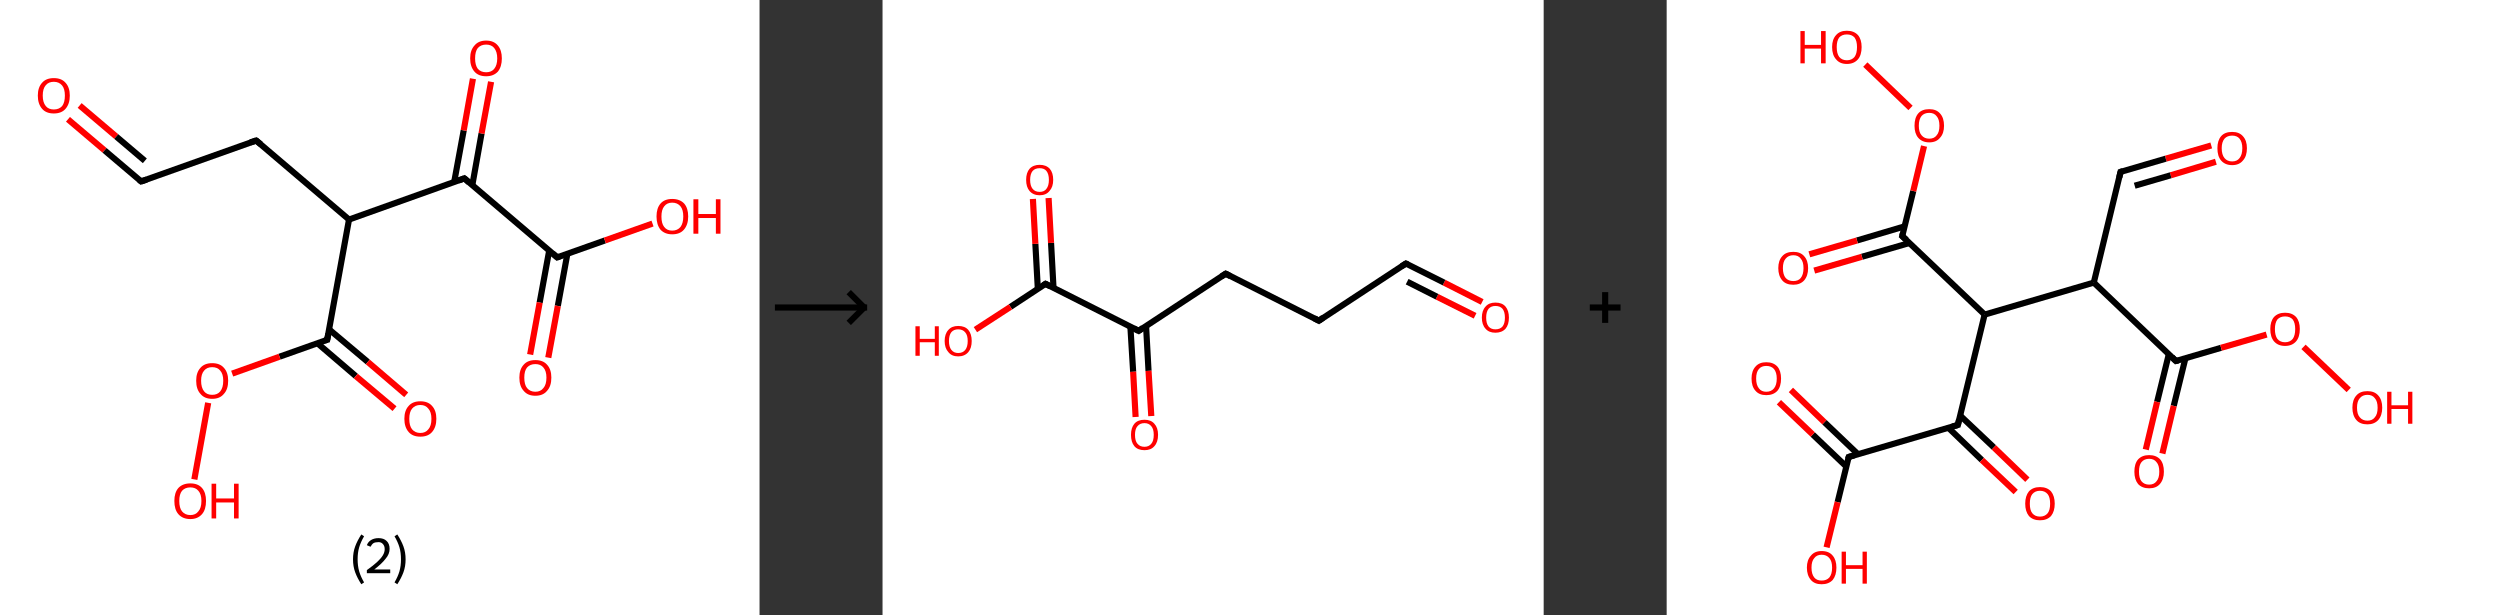 <?xml version='1.0' encoding='ASCII' standalone='yes'?>
<svg xmlns="http://www.w3.org/2000/svg" xmlns:xlink="http://www.w3.org/1999/xlink" version="1.1" width="813.0px" viewBox="0 0 813.0 200.0" height="200.0px">
  <rect x="0" y="0" width="813.0" height="200.0" fill="#333333" stroke="none"/>
  <g>
    <g transform="translate(0, 0) scale(1 1) "><!-- END OF HEADER -->
<rect style="opacity:1.0;fill:#FFFFFF;stroke:none" width="247.0" height="200.0" x="0.0" y="0.0"> </rect>
<path class="bond-0 atom-0 atom-1" d="M 22.1,38.8 L 34.0,48.9" style="fill:none;fill-rule:evenodd;stroke:#FF0000;stroke-width:2.0px;stroke-linecap:butt;stroke-linejoin:miter;stroke-opacity:1"/>
<path class="bond-0 atom-0 atom-1" d="M 34.0,48.9 L 45.9,59.0" style="fill:none;fill-rule:evenodd;stroke:#000000;stroke-width:2.0px;stroke-linecap:butt;stroke-linejoin:miter;stroke-opacity:1"/>
<path class="bond-0 atom-0 atom-1" d="M 25.9,34.3 L 37.8,44.4" style="fill:none;fill-rule:evenodd;stroke:#FF0000;stroke-width:2.0px;stroke-linecap:butt;stroke-linejoin:miter;stroke-opacity:1"/>
<path class="bond-0 atom-0 atom-1" d="M 37.8,44.4 L 47.1,52.3" style="fill:none;fill-rule:evenodd;stroke:#000000;stroke-width:2.0px;stroke-linecap:butt;stroke-linejoin:miter;stroke-opacity:1"/>
<path class="bond-1 atom-1 atom-2" d="M 45.9,59.0 L 83.3,45.7" style="fill:none;fill-rule:evenodd;stroke:#000000;stroke-width:2.0px;stroke-linecap:butt;stroke-linejoin:miter;stroke-opacity:1"/>
<path class="bond-2 atom-2 atom-3" d="M 83.3,45.7 L 113.5,71.4" style="fill:none;fill-rule:evenodd;stroke:#000000;stroke-width:2.0px;stroke-linecap:butt;stroke-linejoin:miter;stroke-opacity:1"/>
<path class="bond-3 atom-3 atom-4" d="M 113.5,71.4 L 106.4,110.5" style="fill:none;fill-rule:evenodd;stroke:#000000;stroke-width:2.0px;stroke-linecap:butt;stroke-linejoin:miter;stroke-opacity:1"/>
<path class="bond-4 atom-4 atom-5" d="M 103.2,111.6 L 115.7,122.3" style="fill:none;fill-rule:evenodd;stroke:#000000;stroke-width:2.0px;stroke-linecap:butt;stroke-linejoin:miter;stroke-opacity:1"/>
<path class="bond-4 atom-4 atom-5" d="M 115.7,122.3 L 128.3,132.9" style="fill:none;fill-rule:evenodd;stroke:#FF0000;stroke-width:2.0px;stroke-linecap:butt;stroke-linejoin:miter;stroke-opacity:1"/>
<path class="bond-4 atom-4 atom-5" d="M 107.0,107.1 L 119.6,117.7" style="fill:none;fill-rule:evenodd;stroke:#000000;stroke-width:2.0px;stroke-linecap:butt;stroke-linejoin:miter;stroke-opacity:1"/>
<path class="bond-4 atom-4 atom-5" d="M 119.6,117.7 L 132.1,128.4" style="fill:none;fill-rule:evenodd;stroke:#FF0000;stroke-width:2.0px;stroke-linecap:butt;stroke-linejoin:miter;stroke-opacity:1"/>
<path class="bond-5 atom-4 atom-6" d="M 106.4,110.5 L 90.9,116.0" style="fill:none;fill-rule:evenodd;stroke:#000000;stroke-width:2.0px;stroke-linecap:butt;stroke-linejoin:miter;stroke-opacity:1"/>
<path class="bond-5 atom-4 atom-6" d="M 90.9,116.0 L 75.5,121.5" style="fill:none;fill-rule:evenodd;stroke:#FF0000;stroke-width:2.0px;stroke-linecap:butt;stroke-linejoin:miter;stroke-opacity:1"/>
<path class="bond-6 atom-6 atom-7" d="M 67.7,131.0 L 63.2,155.9" style="fill:none;fill-rule:evenodd;stroke:#FF0000;stroke-width:2.0px;stroke-linecap:butt;stroke-linejoin:miter;stroke-opacity:1"/>
<path class="bond-7 atom-3 atom-8" d="M 113.5,71.4 L 151.0,58.0" style="fill:none;fill-rule:evenodd;stroke:#000000;stroke-width:2.0px;stroke-linecap:butt;stroke-linejoin:miter;stroke-opacity:1"/>
<path class="bond-8 atom-8 atom-9" d="M 153.6,60.2 L 156.6,43.4" style="fill:none;fill-rule:evenodd;stroke:#000000;stroke-width:2.0px;stroke-linecap:butt;stroke-linejoin:miter;stroke-opacity:1"/>
<path class="bond-8 atom-8 atom-9" d="M 156.6,43.4 L 159.7,26.6" style="fill:none;fill-rule:evenodd;stroke:#FF0000;stroke-width:2.0px;stroke-linecap:butt;stroke-linejoin:miter;stroke-opacity:1"/>
<path class="bond-8 atom-8 atom-9" d="M 147.7,59.2 L 150.8,42.4" style="fill:none;fill-rule:evenodd;stroke:#000000;stroke-width:2.0px;stroke-linecap:butt;stroke-linejoin:miter;stroke-opacity:1"/>
<path class="bond-8 atom-8 atom-9" d="M 150.8,42.4 L 153.8,25.6" style="fill:none;fill-rule:evenodd;stroke:#FF0000;stroke-width:2.0px;stroke-linecap:butt;stroke-linejoin:miter;stroke-opacity:1"/>
<path class="bond-9 atom-8 atom-10" d="M 151.0,58.0 L 181.2,83.7" style="fill:none;fill-rule:evenodd;stroke:#000000;stroke-width:2.0px;stroke-linecap:butt;stroke-linejoin:miter;stroke-opacity:1"/>
<path class="bond-10 atom-10 atom-11" d="M 178.6,81.5 L 175.5,98.4" style="fill:none;fill-rule:evenodd;stroke:#000000;stroke-width:2.0px;stroke-linecap:butt;stroke-linejoin:miter;stroke-opacity:1"/>
<path class="bond-10 atom-10 atom-11" d="M 175.5,98.4 L 172.4,115.3" style="fill:none;fill-rule:evenodd;stroke:#FF0000;stroke-width:2.0px;stroke-linecap:butt;stroke-linejoin:miter;stroke-opacity:1"/>
<path class="bond-10 atom-10 atom-11" d="M 184.5,82.6 L 181.4,99.5" style="fill:none;fill-rule:evenodd;stroke:#000000;stroke-width:2.0px;stroke-linecap:butt;stroke-linejoin:miter;stroke-opacity:1"/>
<path class="bond-10 atom-10 atom-11" d="M 181.4,99.5 L 178.3,116.3" style="fill:none;fill-rule:evenodd;stroke:#FF0000;stroke-width:2.0px;stroke-linecap:butt;stroke-linejoin:miter;stroke-opacity:1"/>
<path class="bond-11 atom-10 atom-12" d="M 181.2,83.7 L 196.7,78.2" style="fill:none;fill-rule:evenodd;stroke:#000000;stroke-width:2.0px;stroke-linecap:butt;stroke-linejoin:miter;stroke-opacity:1"/>
<path class="bond-11 atom-10 atom-12" d="M 196.7,78.2 L 212.2,72.7" style="fill:none;fill-rule:evenodd;stroke:#FF0000;stroke-width:2.0px;stroke-linecap:butt;stroke-linejoin:miter;stroke-opacity:1"/>
<path d="M 45.3,58.5 L 45.9,59.0 L 47.7,58.4" style="fill:none;stroke:#000000;stroke-width:2.0px;stroke-linecap:butt;stroke-linejoin:miter;stroke-opacity:1;"/>
<path d="M 81.4,46.3 L 83.3,45.7 L 84.8,46.9" style="fill:none;stroke:#000000;stroke-width:2.0px;stroke-linecap:butt;stroke-linejoin:miter;stroke-opacity:1;"/>
<path d="M 106.8,108.5 L 106.4,110.5 L 105.6,110.7" style="fill:none;stroke:#000000;stroke-width:2.0px;stroke-linecap:butt;stroke-linejoin:miter;stroke-opacity:1;"/>
<path d="M 149.1,58.7 L 151.0,58.0 L 152.5,59.3" style="fill:none;stroke:#000000;stroke-width:2.0px;stroke-linecap:butt;stroke-linejoin:miter;stroke-opacity:1;"/>
<path d="M 179.7,82.4 L 181.2,83.7 L 182.0,83.4" style="fill:none;stroke:#000000;stroke-width:2.0px;stroke-linecap:butt;stroke-linejoin:miter;stroke-opacity:1;"/>
<path class="atom-0" d="M 12.3 31.1 Q 12.3 28.4, 13.7 26.9 Q 15.0 25.4, 17.5 25.4 Q 20.0 25.4, 21.3 26.9 Q 22.7 28.4, 22.7 31.1 Q 22.7 33.8, 21.3 35.4 Q 20.0 36.9, 17.5 36.9 Q 15.0 36.9, 13.7 35.4 Q 12.3 33.8, 12.3 31.1 M 17.5 35.6 Q 19.2 35.6, 20.2 34.5 Q 21.1 33.3, 21.1 31.1 Q 21.1 28.9, 20.2 27.8 Q 19.2 26.6, 17.5 26.6 Q 15.8 26.6, 14.9 27.7 Q 13.9 28.8, 13.9 31.1 Q 13.9 33.3, 14.9 34.5 Q 15.8 35.6, 17.5 35.6 " fill="#FF0000"/>
<path class="atom-5" d="M 131.5 136.2 Q 131.5 133.5, 132.9 132.0 Q 134.2 130.5, 136.7 130.5 Q 139.2 130.5, 140.5 132.0 Q 141.9 133.5, 141.9 136.2 Q 141.9 138.9, 140.5 140.5 Q 139.2 142.0, 136.7 142.0 Q 134.2 142.0, 132.9 140.5 Q 131.5 138.9, 131.5 136.2 M 136.7 140.8 Q 138.4 140.8, 139.3 139.6 Q 140.3 138.5, 140.3 136.2 Q 140.3 134.0, 139.3 132.9 Q 138.4 131.7, 136.7 131.7 Q 135.0 131.7, 134.0 132.9 Q 133.1 134.0, 133.1 136.2 Q 133.1 138.5, 134.0 139.6 Q 135.0 140.8, 136.7 140.8 " fill="#FF0000"/>
<path class="atom-6" d="M 63.8 123.8 Q 63.8 121.1, 65.2 119.6 Q 66.5 118.1, 69.0 118.1 Q 71.5 118.1, 72.8 119.6 Q 74.2 121.1, 74.2 123.8 Q 74.2 126.6, 72.8 128.1 Q 71.5 129.7, 69.0 129.7 Q 66.5 129.7, 65.2 128.1 Q 63.8 126.6, 63.8 123.8 M 69.0 128.4 Q 70.7 128.4, 71.6 127.3 Q 72.6 126.1, 72.6 123.8 Q 72.6 121.6, 71.6 120.5 Q 70.7 119.4, 69.0 119.4 Q 67.3 119.4, 66.4 120.5 Q 65.4 121.6, 65.4 123.8 Q 65.4 126.1, 66.4 127.3 Q 67.3 128.4, 69.0 128.4 " fill="#FF0000"/>
<path class="atom-7" d="M 56.7 162.9 Q 56.7 160.2, 58.0 158.7 Q 59.4 157.2, 61.9 157.2 Q 64.4 157.2, 65.7 158.7 Q 67.0 160.2, 67.0 162.9 Q 67.0 165.7, 65.7 167.2 Q 64.3 168.8, 61.9 168.8 Q 59.4 168.8, 58.0 167.2 Q 56.7 165.7, 56.7 162.9 M 61.9 167.5 Q 63.6 167.5, 64.5 166.3 Q 65.5 165.2, 65.5 162.9 Q 65.5 160.7, 64.5 159.6 Q 63.6 158.5, 61.9 158.5 Q 60.2 158.5, 59.2 159.6 Q 58.3 160.7, 58.3 162.9 Q 58.3 165.2, 59.2 166.3 Q 60.2 167.5, 61.9 167.5 " fill="#FF0000"/>
<path class="atom-7" d="M 68.8 157.3 L 70.3 157.3 L 70.3 162.1 L 76.1 162.1 L 76.1 157.3 L 77.6 157.3 L 77.6 168.6 L 76.1 168.6 L 76.1 163.4 L 70.3 163.4 L 70.3 168.6 L 68.8 168.6 L 68.8 157.3 " fill="#FF0000"/>
<path class="atom-9" d="M 152.9 19.0 Q 152.9 16.3, 154.3 14.8 Q 155.6 13.2, 158.1 13.2 Q 160.6 13.2, 161.9 14.8 Q 163.2 16.3, 163.2 19.0 Q 163.2 21.7, 161.9 23.3 Q 160.5 24.8, 158.1 24.8 Q 155.6 24.8, 154.3 23.3 Q 152.9 21.7, 152.9 19.0 M 158.1 23.5 Q 159.8 23.5, 160.7 22.4 Q 161.7 21.2, 161.7 19.0 Q 161.7 16.8, 160.7 15.6 Q 159.8 14.5, 158.1 14.5 Q 156.4 14.5, 155.4 15.6 Q 154.5 16.7, 154.5 19.0 Q 154.5 21.2, 155.4 22.4 Q 156.4 23.5, 158.1 23.5 " fill="#FF0000"/>
<path class="atom-11" d="M 168.9 122.8 Q 168.9 120.1, 170.3 118.6 Q 171.6 117.1, 174.1 117.1 Q 176.6 117.1, 177.9 118.6 Q 179.3 120.1, 179.3 122.8 Q 179.3 125.6, 177.9 127.1 Q 176.6 128.7, 174.1 128.7 Q 171.6 128.7, 170.3 127.1 Q 168.9 125.6, 168.9 122.8 M 174.1 127.4 Q 175.8 127.4, 176.7 126.2 Q 177.7 125.1, 177.7 122.8 Q 177.7 120.6, 176.7 119.5 Q 175.8 118.4, 174.1 118.4 Q 172.4 118.4, 171.4 119.5 Q 170.5 120.6, 170.5 122.8 Q 170.5 125.1, 171.4 126.2 Q 172.4 127.4, 174.1 127.4 " fill="#FF0000"/>
<path class="atom-12" d="M 213.5 70.4 Q 213.5 67.7, 214.8 66.2 Q 216.1 64.7, 218.6 64.7 Q 221.1 64.7, 222.5 66.2 Q 223.8 67.7, 223.8 70.4 Q 223.8 73.1, 222.4 74.7 Q 221.1 76.2, 218.6 76.2 Q 216.2 76.2, 214.8 74.7 Q 213.5 73.1, 213.5 70.4 M 218.6 75.0 Q 220.3 75.0, 221.3 73.8 Q 222.2 72.6, 222.2 70.4 Q 222.2 68.2, 221.3 67.1 Q 220.3 65.9, 218.6 65.9 Q 216.9 65.9, 216.0 67.1 Q 215.1 68.2, 215.1 70.4 Q 215.1 72.7, 216.0 73.8 Q 216.9 75.0, 218.6 75.0 " fill="#FF0000"/>
<path class="atom-12" d="M 225.5 64.8 L 227.1 64.8 L 227.1 69.6 L 232.8 69.6 L 232.8 64.8 L 234.3 64.8 L 234.3 76.0 L 232.8 76.0 L 232.8 70.9 L 227.1 70.9 L 227.1 76.0 L 225.5 76.0 L 225.5 64.8 " fill="#FF0000"/>
<path class="legend" d="M 114.8 181.9 Q 114.8 179.6, 115.5 177.7 Q 116.2 175.8, 117.5 173.8 L 118.4 174.4 Q 117.3 176.3, 116.8 178.0 Q 116.3 179.7, 116.3 181.9 Q 116.3 184.0, 116.8 185.8 Q 117.3 187.5, 118.4 189.4 L 117.5 190.0 Q 116.2 188.0, 115.5 186.1 Q 114.8 184.2, 114.8 181.9 " fill="#000000"/>
<path class="legend" d="M 119.3 177.3 Q 119.7 176.2, 120.7 175.6 Q 121.7 175.0, 123.1 175.0 Q 124.8 175.0, 125.7 175.9 Q 126.7 176.8, 126.7 178.5 Q 126.7 180.2, 125.4 181.7 Q 124.2 183.3, 121.7 185.2 L 126.9 185.2 L 126.9 186.4 L 119.3 186.4 L 119.3 185.4 Q 121.4 183.9, 122.6 182.8 Q 123.9 181.6, 124.5 180.6 Q 125.1 179.6, 125.1 178.6 Q 125.1 177.5, 124.5 176.9 Q 124.0 176.3, 123.1 176.3 Q 122.1 176.3, 121.5 176.6 Q 120.9 177.0, 120.5 177.8 L 119.3 177.3 " fill="#000000"/>
<path class="legend" d="M 131.9 181.9 Q 131.9 184.2, 131.2 186.1 Q 130.5 188.0, 129.2 190.0 L 128.3 189.4 Q 129.4 187.5, 129.9 185.8 Q 130.4 184.0, 130.4 181.9 Q 130.4 179.7, 129.9 178.0 Q 129.4 176.3, 128.3 174.4 L 129.2 173.8 Q 130.5 175.8, 131.2 177.7 Q 131.9 179.6, 131.9 181.9 " fill="#000000"/>
</g>
    <g transform="translate(247.0, 0) scale(1 1) "><line x1="5" y1="100" x2="35" y2="100" style="stroke:rgb(0,0,0);stroke-width:2"/>
  <line x1="34" y1="100" x2="29" y2="95" style="stroke:rgb(0,0,0);stroke-width:2"/>
  <line x1="34" y1="100" x2="29" y2="105" style="stroke:rgb(0,0,0);stroke-width:2"/>
</g>
    <g transform="translate(287.0, 0) scale(1 1) "><!-- END OF HEADER -->
<rect style="opacity:1.0;fill:#FFFFFF;stroke:none" width="215.0" height="200.0" x="0.0" y="0.0"> </rect>
<path class="bond-0 atom-0 atom-1" d="M 195.0,98.2 L 182.6,91.9" style="fill:none;fill-rule:evenodd;stroke:#FF0000;stroke-width:2.0px;stroke-linecap:butt;stroke-linejoin:miter;stroke-opacity:1"/>
<path class="bond-0 atom-0 atom-1" d="M 182.6,91.9 L 170.2,85.7" style="fill:none;fill-rule:evenodd;stroke:#000000;stroke-width:2.0px;stroke-linecap:butt;stroke-linejoin:miter;stroke-opacity:1"/>
<path class="bond-0 atom-0 atom-1" d="M 192.7,102.7 L 180.3,96.5" style="fill:none;fill-rule:evenodd;stroke:#FF0000;stroke-width:2.0px;stroke-linecap:butt;stroke-linejoin:miter;stroke-opacity:1"/>
<path class="bond-0 atom-0 atom-1" d="M 180.3,96.5 L 170.6,91.6" style="fill:none;fill-rule:evenodd;stroke:#000000;stroke-width:2.0px;stroke-linecap:butt;stroke-linejoin:miter;stroke-opacity:1"/>
<path class="bond-1 atom-1 atom-2" d="M 170.2,85.7 L 141.9,104.3" style="fill:none;fill-rule:evenodd;stroke:#000000;stroke-width:2.0px;stroke-linecap:butt;stroke-linejoin:miter;stroke-opacity:1"/>
<path class="bond-2 atom-2 atom-3" d="M 141.9,104.3 L 111.6,89.0" style="fill:none;fill-rule:evenodd;stroke:#000000;stroke-width:2.0px;stroke-linecap:butt;stroke-linejoin:miter;stroke-opacity:1"/>
<path class="bond-3 atom-3 atom-4" d="M 111.6,89.0 L 83.3,107.6" style="fill:none;fill-rule:evenodd;stroke:#000000;stroke-width:2.0px;stroke-linecap:butt;stroke-linejoin:miter;stroke-opacity:1"/>
<path class="bond-4 atom-4 atom-5" d="M 80.6,106.2 L 81.5,120.9" style="fill:none;fill-rule:evenodd;stroke:#000000;stroke-width:2.0px;stroke-linecap:butt;stroke-linejoin:miter;stroke-opacity:1"/>
<path class="bond-4 atom-4 atom-5" d="M 81.5,120.9 L 82.3,135.6" style="fill:none;fill-rule:evenodd;stroke:#FF0000;stroke-width:2.0px;stroke-linecap:butt;stroke-linejoin:miter;stroke-opacity:1"/>
<path class="bond-4 atom-4 atom-5" d="M 85.7,106.0 L 86.5,120.6" style="fill:none;fill-rule:evenodd;stroke:#000000;stroke-width:2.0px;stroke-linecap:butt;stroke-linejoin:miter;stroke-opacity:1"/>
<path class="bond-4 atom-4 atom-5" d="M 86.5,120.6 L 87.4,135.3" style="fill:none;fill-rule:evenodd;stroke:#FF0000;stroke-width:2.0px;stroke-linecap:butt;stroke-linejoin:miter;stroke-opacity:1"/>
<path class="bond-5 atom-4 atom-6" d="M 83.3,107.6 L 53.0,92.3" style="fill:none;fill-rule:evenodd;stroke:#000000;stroke-width:2.0px;stroke-linecap:butt;stroke-linejoin:miter;stroke-opacity:1"/>
<path class="bond-6 atom-6 atom-7" d="M 55.6,93.6 L 54.8,79.0" style="fill:none;fill-rule:evenodd;stroke:#000000;stroke-width:2.0px;stroke-linecap:butt;stroke-linejoin:miter;stroke-opacity:1"/>
<path class="bond-6 atom-6 atom-7" d="M 54.8,79.0 L 54.0,64.4" style="fill:none;fill-rule:evenodd;stroke:#FF0000;stroke-width:2.0px;stroke-linecap:butt;stroke-linejoin:miter;stroke-opacity:1"/>
<path class="bond-6 atom-6 atom-7" d="M 50.5,93.9 L 49.7,79.3" style="fill:none;fill-rule:evenodd;stroke:#000000;stroke-width:2.0px;stroke-linecap:butt;stroke-linejoin:miter;stroke-opacity:1"/>
<path class="bond-6 atom-6 atom-7" d="M 49.7,79.3 L 48.9,64.7" style="fill:none;fill-rule:evenodd;stroke:#FF0000;stroke-width:2.0px;stroke-linecap:butt;stroke-linejoin:miter;stroke-opacity:1"/>
<path class="bond-7 atom-6 atom-8" d="M 53.0,92.3 L 41.6,99.8" style="fill:none;fill-rule:evenodd;stroke:#000000;stroke-width:2.0px;stroke-linecap:butt;stroke-linejoin:miter;stroke-opacity:1"/>
<path class="bond-7 atom-6 atom-8" d="M 41.6,99.8 L 30.2,107.2" style="fill:none;fill-rule:evenodd;stroke:#FF0000;stroke-width:2.0px;stroke-linecap:butt;stroke-linejoin:miter;stroke-opacity:1"/>
<path d="M 170.8,86.0 L 170.2,85.7 L 168.8,86.6" style="fill:none;stroke:#000000;stroke-width:2.0px;stroke-linecap:butt;stroke-linejoin:miter;stroke-opacity:1;"/>
<path d="M 143.3,103.3 L 141.9,104.3 L 140.4,103.5" style="fill:none;stroke:#000000;stroke-width:2.0px;stroke-linecap:butt;stroke-linejoin:miter;stroke-opacity:1;"/>
<path d="M 113.1,89.8 L 111.6,89.0 L 110.2,89.9" style="fill:none;stroke:#000000;stroke-width:2.0px;stroke-linecap:butt;stroke-linejoin:miter;stroke-opacity:1;"/>
<path d="M 84.7,106.6 L 83.3,107.6 L 81.7,106.8" style="fill:none;stroke:#000000;stroke-width:2.0px;stroke-linecap:butt;stroke-linejoin:miter;stroke-opacity:1;"/>
<path d="M 54.5,93.1 L 53.0,92.3 L 52.4,92.7" style="fill:none;stroke:#000000;stroke-width:2.0px;stroke-linecap:butt;stroke-linejoin:miter;stroke-opacity:1;"/>
<path class="atom-0" d="M 194.9 103.3 Q 194.9 101.0, 196.1 99.7 Q 197.2 98.4, 199.3 98.4 Q 201.5 98.4, 202.6 99.7 Q 203.7 101.0, 203.7 103.3 Q 203.7 105.6, 202.6 106.9 Q 201.4 108.2, 199.3 108.2 Q 197.2 108.2, 196.1 106.9 Q 194.9 105.6, 194.9 103.3 M 199.3 107.1 Q 200.8 107.1, 201.6 106.2 Q 202.4 105.2, 202.4 103.3 Q 202.4 101.4, 201.6 100.4 Q 200.8 99.5, 199.3 99.5 Q 197.9 99.5, 197.1 100.4 Q 196.3 101.4, 196.3 103.3 Q 196.3 105.2, 197.1 106.2 Q 197.9 107.1, 199.3 107.1 " fill="#FF0000"/>
<path class="atom-5" d="M 80.8 141.4 Q 80.8 139.1, 81.9 137.8 Q 83.0 136.5, 85.2 136.5 Q 87.3 136.5, 88.4 137.8 Q 89.6 139.1, 89.6 141.4 Q 89.6 143.8, 88.4 145.1 Q 87.3 146.4, 85.2 146.4 Q 83.0 146.4, 81.9 145.1 Q 80.8 143.8, 80.8 141.4 M 85.2 145.3 Q 86.6 145.3, 87.4 144.3 Q 88.2 143.4, 88.2 141.4 Q 88.2 139.5, 87.4 138.6 Q 86.6 137.6, 85.2 137.6 Q 83.7 137.6, 82.9 138.6 Q 82.1 139.5, 82.1 141.4 Q 82.1 143.4, 82.9 144.3 Q 83.7 145.3, 85.2 145.3 " fill="#FF0000"/>
<path class="atom-7" d="M 46.7 58.5 Q 46.7 56.2, 47.8 54.9 Q 49.0 53.6, 51.1 53.6 Q 53.2 53.6, 54.4 54.9 Q 55.5 56.2, 55.5 58.5 Q 55.5 60.8, 54.3 62.1 Q 53.2 63.5, 51.1 63.5 Q 49.0 63.5, 47.8 62.1 Q 46.7 60.8, 46.7 58.5 M 51.1 62.4 Q 52.6 62.4, 53.3 61.4 Q 54.1 60.4, 54.1 58.5 Q 54.1 56.6, 53.3 55.6 Q 52.6 54.7, 51.1 54.7 Q 49.6 54.7, 48.8 55.6 Q 48.0 56.6, 48.0 58.5 Q 48.0 60.4, 48.8 61.4 Q 49.6 62.4, 51.1 62.4 " fill="#FF0000"/>
<path class="atom-8" d="M 10.7 106.1 L 12.1 106.1 L 12.1 110.2 L 17.0 110.2 L 17.0 106.1 L 18.3 106.1 L 18.3 115.7 L 17.0 115.7 L 17.0 111.3 L 12.1 111.3 L 12.1 115.7 L 10.7 115.7 L 10.7 106.1 " fill="#FF0000"/>
<path class="atom-8" d="M 20.2 110.9 Q 20.2 108.6, 21.4 107.3 Q 22.5 106.0, 24.6 106.0 Q 26.8 106.0, 27.9 107.3 Q 29.0 108.6, 29.0 110.9 Q 29.0 113.2, 27.9 114.5 Q 26.7 115.9, 24.6 115.9 Q 22.5 115.9, 21.4 114.5 Q 20.2 113.2, 20.2 110.9 M 24.6 114.8 Q 26.1 114.8, 26.9 113.8 Q 27.7 112.8, 27.7 110.9 Q 27.7 109.0, 26.9 108.1 Q 26.1 107.1, 24.6 107.1 Q 23.2 107.1, 22.4 108.0 Q 21.6 109.0, 21.6 110.9 Q 21.6 112.8, 22.4 113.8 Q 23.2 114.8, 24.6 114.8 " fill="#FF0000"/>
</g>
    <g transform="translate(502.0, 0) scale(1 1) "><line x1="15" y1="100" x2="25" y2="100" style="stroke:rgb(0,0,0);stroke-width:2"/>
  <line x1="20" y1="95" x2="20" y2="105" style="stroke:rgb(0,0,0);stroke-width:2"/>
</g>
    <g transform="translate(542.0, 0) scale(1 1) "><!-- END OF HEADER -->
<rect style="opacity:1.0;fill:#FFFFFF;stroke:none" width="271.0" height="200.0" x="0.0" y="0.0"> </rect>
<path class="bond-0 atom-0 atom-1" d="M 177.1,47.3 L 162.3,51.6" style="fill:none;fill-rule:evenodd;stroke:#FF0000;stroke-width:2.0px;stroke-linecap:butt;stroke-linejoin:miter;stroke-opacity:1"/>
<path class="bond-0 atom-0 atom-1" d="M 162.3,51.6 L 147.6,55.9" style="fill:none;fill-rule:evenodd;stroke:#000000;stroke-width:2.0px;stroke-linecap:butt;stroke-linejoin:miter;stroke-opacity:1"/>
<path class="bond-0 atom-0 atom-1" d="M 178.6,52.6 L 163.9,57.0" style="fill:none;fill-rule:evenodd;stroke:#FF0000;stroke-width:2.0px;stroke-linecap:butt;stroke-linejoin:miter;stroke-opacity:1"/>
<path class="bond-0 atom-0 atom-1" d="M 163.9,57.0 L 152.2,60.4" style="fill:none;fill-rule:evenodd;stroke:#000000;stroke-width:2.0px;stroke-linecap:butt;stroke-linejoin:miter;stroke-opacity:1"/>
<path class="bond-1 atom-1 atom-2" d="M 147.6,55.9 L 138.9,91.9" style="fill:none;fill-rule:evenodd;stroke:#000000;stroke-width:2.0px;stroke-linecap:butt;stroke-linejoin:miter;stroke-opacity:1"/>
<path class="bond-2 atom-2 atom-3" d="M 138.9,91.9 L 165.6,117.4" style="fill:none;fill-rule:evenodd;stroke:#000000;stroke-width:2.0px;stroke-linecap:butt;stroke-linejoin:miter;stroke-opacity:1"/>
<path class="bond-3 atom-3 atom-4" d="M 163.3,115.2 L 159.5,130.7" style="fill:none;fill-rule:evenodd;stroke:#000000;stroke-width:2.0px;stroke-linecap:butt;stroke-linejoin:miter;stroke-opacity:1"/>
<path class="bond-3 atom-3 atom-4" d="M 159.5,130.7 L 155.8,146.2" style="fill:none;fill-rule:evenodd;stroke:#FF0000;stroke-width:2.0px;stroke-linecap:butt;stroke-linejoin:miter;stroke-opacity:1"/>
<path class="bond-3 atom-3 atom-4" d="M 168.7,116.5 L 164.9,132.0" style="fill:none;fill-rule:evenodd;stroke:#000000;stroke-width:2.0px;stroke-linecap:butt;stroke-linejoin:miter;stroke-opacity:1"/>
<path class="bond-3 atom-3 atom-4" d="M 164.9,132.0 L 161.2,147.5" style="fill:none;fill-rule:evenodd;stroke:#FF0000;stroke-width:2.0px;stroke-linecap:butt;stroke-linejoin:miter;stroke-opacity:1"/>
<path class="bond-4 atom-3 atom-5" d="M 165.6,117.4 L 180.3,113.1" style="fill:none;fill-rule:evenodd;stroke:#000000;stroke-width:2.0px;stroke-linecap:butt;stroke-linejoin:miter;stroke-opacity:1"/>
<path class="bond-4 atom-3 atom-5" d="M 180.3,113.1 L 195.1,108.8" style="fill:none;fill-rule:evenodd;stroke:#FF0000;stroke-width:2.0px;stroke-linecap:butt;stroke-linejoin:miter;stroke-opacity:1"/>
<path class="bond-5 atom-5 atom-6" d="M 207.1,112.8 L 221.8,126.8" style="fill:none;fill-rule:evenodd;stroke:#FF0000;stroke-width:2.0px;stroke-linecap:butt;stroke-linejoin:miter;stroke-opacity:1"/>
<path class="bond-6 atom-2 atom-7" d="M 138.9,91.9 L 103.4,102.3" style="fill:none;fill-rule:evenodd;stroke:#000000;stroke-width:2.0px;stroke-linecap:butt;stroke-linejoin:miter;stroke-opacity:1"/>
<path class="bond-7 atom-7 atom-8" d="M 103.4,102.3 L 76.6,76.8" style="fill:none;fill-rule:evenodd;stroke:#000000;stroke-width:2.0px;stroke-linecap:butt;stroke-linejoin:miter;stroke-opacity:1"/>
<path class="bond-8 atom-8 atom-9" d="M 77.4,73.6 L 61.9,78.2" style="fill:none;fill-rule:evenodd;stroke:#000000;stroke-width:2.0px;stroke-linecap:butt;stroke-linejoin:miter;stroke-opacity:1"/>
<path class="bond-8 atom-8 atom-9" d="M 61.9,78.2 L 46.4,82.7" style="fill:none;fill-rule:evenodd;stroke:#FF0000;stroke-width:2.0px;stroke-linecap:butt;stroke-linejoin:miter;stroke-opacity:1"/>
<path class="bond-8 atom-8 atom-9" d="M 79.0,79.0 L 63.5,83.5" style="fill:none;fill-rule:evenodd;stroke:#000000;stroke-width:2.0px;stroke-linecap:butt;stroke-linejoin:miter;stroke-opacity:1"/>
<path class="bond-8 atom-8 atom-9" d="M 63.5,83.5 L 48.0,88.0" style="fill:none;fill-rule:evenodd;stroke:#FF0000;stroke-width:2.0px;stroke-linecap:butt;stroke-linejoin:miter;stroke-opacity:1"/>
<path class="bond-9 atom-8 atom-10" d="M 76.6,76.8 L 80.2,62.1" style="fill:none;fill-rule:evenodd;stroke:#000000;stroke-width:2.0px;stroke-linecap:butt;stroke-linejoin:miter;stroke-opacity:1"/>
<path class="bond-9 atom-8 atom-10" d="M 80.2,62.1 L 83.7,47.5" style="fill:none;fill-rule:evenodd;stroke:#FF0000;stroke-width:2.0px;stroke-linecap:butt;stroke-linejoin:miter;stroke-opacity:1"/>
<path class="bond-10 atom-10 atom-11" d="M 79.3,35.1 L 64.6,21.0" style="fill:none;fill-rule:evenodd;stroke:#FF0000;stroke-width:2.0px;stroke-linecap:butt;stroke-linejoin:miter;stroke-opacity:1"/>
<path class="bond-11 atom-7 atom-12" d="M 103.4,102.3 L 94.7,138.2" style="fill:none;fill-rule:evenodd;stroke:#000000;stroke-width:2.0px;stroke-linecap:butt;stroke-linejoin:miter;stroke-opacity:1"/>
<path class="bond-12 atom-12 atom-13" d="M 91.6,139.1 L 102.5,149.6" style="fill:none;fill-rule:evenodd;stroke:#000000;stroke-width:2.0px;stroke-linecap:butt;stroke-linejoin:miter;stroke-opacity:1"/>
<path class="bond-12 atom-12 atom-13" d="M 102.5,149.6 L 113.5,160.0" style="fill:none;fill-rule:evenodd;stroke:#FF0000;stroke-width:2.0px;stroke-linecap:butt;stroke-linejoin:miter;stroke-opacity:1"/>
<path class="bond-12 atom-12 atom-13" d="M 95.4,135.1 L 106.4,145.5" style="fill:none;fill-rule:evenodd;stroke:#000000;stroke-width:2.0px;stroke-linecap:butt;stroke-linejoin:miter;stroke-opacity:1"/>
<path class="bond-12 atom-12 atom-13" d="M 106.4,145.5 L 117.3,156.0" style="fill:none;fill-rule:evenodd;stroke:#FF0000;stroke-width:2.0px;stroke-linecap:butt;stroke-linejoin:miter;stroke-opacity:1"/>
<path class="bond-13 atom-12 atom-14" d="M 94.7,138.2 L 59.2,148.6" style="fill:none;fill-rule:evenodd;stroke:#000000;stroke-width:2.0px;stroke-linecap:butt;stroke-linejoin:miter;stroke-opacity:1"/>
<path class="bond-14 atom-14 atom-15" d="M 62.2,147.7 L 51.3,137.3" style="fill:none;fill-rule:evenodd;stroke:#000000;stroke-width:2.0px;stroke-linecap:butt;stroke-linejoin:miter;stroke-opacity:1"/>
<path class="bond-14 atom-14 atom-15" d="M 51.3,137.3 L 40.4,126.8" style="fill:none;fill-rule:evenodd;stroke:#FF0000;stroke-width:2.0px;stroke-linecap:butt;stroke-linejoin:miter;stroke-opacity:1"/>
<path class="bond-14 atom-14 atom-15" d="M 58.4,151.7 L 47.5,141.3" style="fill:none;fill-rule:evenodd;stroke:#000000;stroke-width:2.0px;stroke-linecap:butt;stroke-linejoin:miter;stroke-opacity:1"/>
<path class="bond-14 atom-14 atom-15" d="M 47.5,141.3 L 36.5,130.8" style="fill:none;fill-rule:evenodd;stroke:#FF0000;stroke-width:2.0px;stroke-linecap:butt;stroke-linejoin:miter;stroke-opacity:1"/>
<path class="bond-15 atom-14 atom-16" d="M 59.2,148.6 L 55.6,163.3" style="fill:none;fill-rule:evenodd;stroke:#000000;stroke-width:2.0px;stroke-linecap:butt;stroke-linejoin:miter;stroke-opacity:1"/>
<path class="bond-15 atom-14 atom-16" d="M 55.6,163.3 L 52.0,178.0" style="fill:none;fill-rule:evenodd;stroke:#FF0000;stroke-width:2.0px;stroke-linecap:butt;stroke-linejoin:miter;stroke-opacity:1"/>
<path d="M 148.3,55.7 L 147.6,55.9 L 147.2,57.7" style="fill:none;stroke:#000000;stroke-width:2.0px;stroke-linecap:butt;stroke-linejoin:miter;stroke-opacity:1;"/>
<path d="M 164.3,116.1 L 165.6,117.4 L 166.4,117.2" style="fill:none;stroke:#000000;stroke-width:2.0px;stroke-linecap:butt;stroke-linejoin:miter;stroke-opacity:1;"/>
<path d="M 78.0,78.0 L 76.6,76.8 L 76.8,76.0" style="fill:none;stroke:#000000;stroke-width:2.0px;stroke-linecap:butt;stroke-linejoin:miter;stroke-opacity:1;"/>
<path d="M 95.1,136.4 L 94.7,138.2 L 92.9,138.7" style="fill:none;stroke:#000000;stroke-width:2.0px;stroke-linecap:butt;stroke-linejoin:miter;stroke-opacity:1;"/>
<path d="M 60.9,148.1 L 59.2,148.6 L 59.0,149.3" style="fill:none;stroke:#000000;stroke-width:2.0px;stroke-linecap:butt;stroke-linejoin:miter;stroke-opacity:1;"/>
<path class="atom-0" d="M 179.1 48.2 Q 179.1 45.7, 180.3 44.3 Q 181.5 42.9, 183.9 42.9 Q 186.2 42.9, 187.4 44.3 Q 188.7 45.7, 188.7 48.2 Q 188.7 50.8, 187.4 52.2 Q 186.2 53.7, 183.9 53.7 Q 181.6 53.7, 180.3 52.2 Q 179.1 50.8, 179.1 48.2 M 183.9 52.5 Q 185.5 52.5, 186.3 51.4 Q 187.2 50.3, 187.2 48.2 Q 187.2 46.2, 186.3 45.1 Q 185.5 44.1, 183.9 44.1 Q 182.3 44.1, 181.4 45.1 Q 180.5 46.2, 180.5 48.2 Q 180.5 50.3, 181.4 51.4 Q 182.3 52.5, 183.9 52.5 " fill="#FF0000"/>
<path class="atom-4" d="M 152.1 153.4 Q 152.1 150.8, 153.3 149.4 Q 154.6 148.0, 156.9 148.0 Q 159.2 148.0, 160.5 149.4 Q 161.7 150.8, 161.7 153.4 Q 161.7 155.9, 160.4 157.4 Q 159.2 158.8, 156.9 158.8 Q 154.6 158.8, 153.3 157.4 Q 152.1 155.9, 152.1 153.4 M 156.9 157.6 Q 158.5 157.6, 159.3 156.5 Q 160.2 155.5, 160.2 153.4 Q 160.2 151.3, 159.3 150.3 Q 158.5 149.2, 156.9 149.2 Q 155.3 149.2, 154.4 150.3 Q 153.6 151.3, 153.6 153.4 Q 153.6 155.5, 154.4 156.5 Q 155.3 157.6, 156.9 157.6 " fill="#FF0000"/>
<path class="atom-5" d="M 196.3 107.0 Q 196.3 104.5, 197.5 103.1 Q 198.8 101.7, 201.1 101.7 Q 203.4 101.7, 204.7 103.1 Q 205.9 104.5, 205.9 107.0 Q 205.9 109.6, 204.7 111.0 Q 203.4 112.5, 201.1 112.5 Q 198.8 112.5, 197.5 111.0 Q 196.3 109.6, 196.3 107.0 M 201.1 111.3 Q 202.7 111.3, 203.6 110.2 Q 204.4 109.1, 204.4 107.0 Q 204.4 105.0, 203.6 103.9 Q 202.7 102.9, 201.1 102.9 Q 199.5 102.9, 198.6 103.9 Q 197.8 105.0, 197.8 107.0 Q 197.8 109.1, 198.6 110.2 Q 199.5 111.3, 201.1 111.3 " fill="#FF0000"/>
<path class="atom-6" d="M 223.0 132.6 Q 223.0 130.0, 224.3 128.6 Q 225.5 127.2, 227.9 127.2 Q 230.2 127.2, 231.4 128.6 Q 232.7 130.0, 232.7 132.6 Q 232.7 135.1, 231.4 136.6 Q 230.1 138.0, 227.9 138.0 Q 225.5 138.0, 224.3 136.6 Q 223.0 135.1, 223.0 132.6 M 227.9 136.8 Q 229.5 136.8, 230.3 135.7 Q 231.2 134.7, 231.2 132.6 Q 231.2 130.5, 230.3 129.5 Q 229.5 128.4, 227.9 128.4 Q 226.3 128.4, 225.4 129.5 Q 224.5 130.5, 224.5 132.6 Q 224.5 134.7, 225.4 135.7 Q 226.3 136.8, 227.9 136.8 " fill="#FF0000"/>
<path class="atom-6" d="M 234.3 127.4 L 235.7 127.4 L 235.7 131.8 L 241.1 131.8 L 241.1 127.4 L 242.5 127.4 L 242.5 137.8 L 241.1 137.8 L 241.1 133.0 L 235.7 133.0 L 235.7 137.8 L 234.3 137.8 L 234.3 127.4 " fill="#FF0000"/>
<path class="atom-9" d="M 36.3 87.2 Q 36.3 84.7, 37.6 83.3 Q 38.8 81.9, 41.2 81.9 Q 43.5 81.9, 44.7 83.3 Q 46.0 84.7, 46.0 87.2 Q 46.0 89.7, 44.7 91.2 Q 43.4 92.6, 41.2 92.6 Q 38.8 92.6, 37.6 91.2 Q 36.3 89.7, 36.3 87.2 M 41.2 91.4 Q 42.8 91.4, 43.6 90.4 Q 44.5 89.3, 44.5 87.2 Q 44.5 85.1, 43.6 84.1 Q 42.8 83.0, 41.2 83.0 Q 39.6 83.0, 38.7 84.1 Q 37.8 85.1, 37.8 87.2 Q 37.8 89.3, 38.7 90.4 Q 39.6 91.4, 41.2 91.4 " fill="#FF0000"/>
<path class="atom-10" d="M 80.6 40.9 Q 80.6 38.3, 81.8 36.9 Q 83.0 35.5, 85.4 35.5 Q 87.7 35.5, 88.9 36.9 Q 90.2 38.3, 90.2 40.9 Q 90.2 43.4, 88.9 44.8 Q 87.7 46.3, 85.4 46.3 Q 83.1 46.3, 81.8 44.8 Q 80.6 43.4, 80.6 40.9 M 85.4 45.1 Q 87.0 45.1, 87.8 44.0 Q 88.7 43.0, 88.7 40.9 Q 88.7 38.8, 87.8 37.8 Q 87.0 36.7, 85.4 36.7 Q 83.8 36.7, 82.9 37.7 Q 82.0 38.8, 82.0 40.9 Q 82.0 43.0, 82.9 44.0 Q 83.8 45.1, 85.4 45.1 " fill="#FF0000"/>
<path class="atom-11" d="M 43.5 10.1 L 44.9 10.1 L 44.9 14.6 L 50.2 14.6 L 50.2 10.1 L 51.7 10.1 L 51.7 20.6 L 50.2 20.6 L 50.2 15.8 L 44.9 15.8 L 44.9 20.6 L 43.5 20.6 L 43.5 10.1 " fill="#FF0000"/>
<path class="atom-11" d="M 53.8 15.3 Q 53.8 12.8, 55.1 11.4 Q 56.3 10.0, 58.6 10.0 Q 60.9 10.0, 62.2 11.4 Q 63.4 12.8, 63.4 15.3 Q 63.4 17.9, 62.2 19.3 Q 60.9 20.8, 58.6 20.8 Q 56.3 20.8, 55.1 19.3 Q 53.8 17.9, 53.8 15.3 M 58.6 19.6 Q 60.2 19.6, 61.1 18.5 Q 61.9 17.4, 61.9 15.3 Q 61.9 13.3, 61.1 12.2 Q 60.2 11.2, 58.6 11.2 Q 57.0 11.2, 56.1 12.2 Q 55.3 13.3, 55.3 15.3 Q 55.3 17.4, 56.1 18.5 Q 57.0 19.6, 58.6 19.6 " fill="#FF0000"/>
<path class="atom-13" d="M 116.6 163.8 Q 116.6 161.3, 117.8 159.8 Q 119.1 158.4, 121.4 158.4 Q 123.7 158.4, 125.0 159.8 Q 126.2 161.3, 126.2 163.8 Q 126.2 166.3, 125.0 167.8 Q 123.7 169.2, 121.4 169.2 Q 119.1 169.2, 117.8 167.8 Q 116.6 166.3, 116.6 163.8 M 121.4 168.0 Q 123.0 168.0, 123.9 166.9 Q 124.7 165.9, 124.7 163.8 Q 124.7 161.7, 123.9 160.7 Q 123.0 159.6, 121.4 159.6 Q 119.8 159.6, 118.9 160.7 Q 118.1 161.7, 118.1 163.8 Q 118.1 165.9, 118.9 166.9 Q 119.8 168.0, 121.4 168.0 " fill="#FF0000"/>
<path class="atom-15" d="M 27.6 123.1 Q 27.6 120.6, 28.9 119.2 Q 30.1 117.8, 32.4 117.8 Q 34.7 117.8, 36.0 119.2 Q 37.2 120.6, 37.2 123.1 Q 37.2 125.7, 36.0 127.1 Q 34.7 128.5, 32.4 128.5 Q 30.1 128.5, 28.9 127.1 Q 27.6 125.7, 27.6 123.1 M 32.4 127.4 Q 34.0 127.4, 34.9 126.3 Q 35.8 125.2, 35.8 123.1 Q 35.8 121.1, 34.9 120.0 Q 34.0 119.0, 32.4 119.0 Q 30.8 119.0, 30.0 120.0 Q 29.1 121.0, 29.1 123.1 Q 29.1 125.2, 30.0 126.3 Q 30.8 127.4, 32.4 127.4 " fill="#FF0000"/>
<path class="atom-16" d="M 45.6 184.6 Q 45.6 182.1, 46.9 180.7 Q 48.1 179.2, 50.4 179.2 Q 52.8 179.2, 54.0 180.7 Q 55.2 182.1, 55.2 184.6 Q 55.2 187.1, 54.0 188.6 Q 52.7 190.0, 50.4 190.0 Q 48.1 190.0, 46.9 188.6 Q 45.6 187.1, 45.6 184.6 M 50.4 188.8 Q 52.0 188.8, 52.9 187.8 Q 53.8 186.7, 53.8 184.6 Q 53.8 182.5, 52.9 181.5 Q 52.0 180.4, 50.4 180.4 Q 48.8 180.4, 48.0 181.5 Q 47.1 182.5, 47.1 184.6 Q 47.1 186.7, 48.0 187.8 Q 48.8 188.8, 50.4 188.8 " fill="#FF0000"/>
<path class="atom-16" d="M 56.9 179.4 L 58.3 179.4 L 58.3 183.8 L 63.7 183.8 L 63.7 179.4 L 65.1 179.4 L 65.1 189.8 L 63.7 189.8 L 63.7 185.0 L 58.3 185.0 L 58.3 189.8 L 56.9 189.8 L 56.9 179.4 " fill="#FF0000"/>
</g>
  </g>
</svg>
